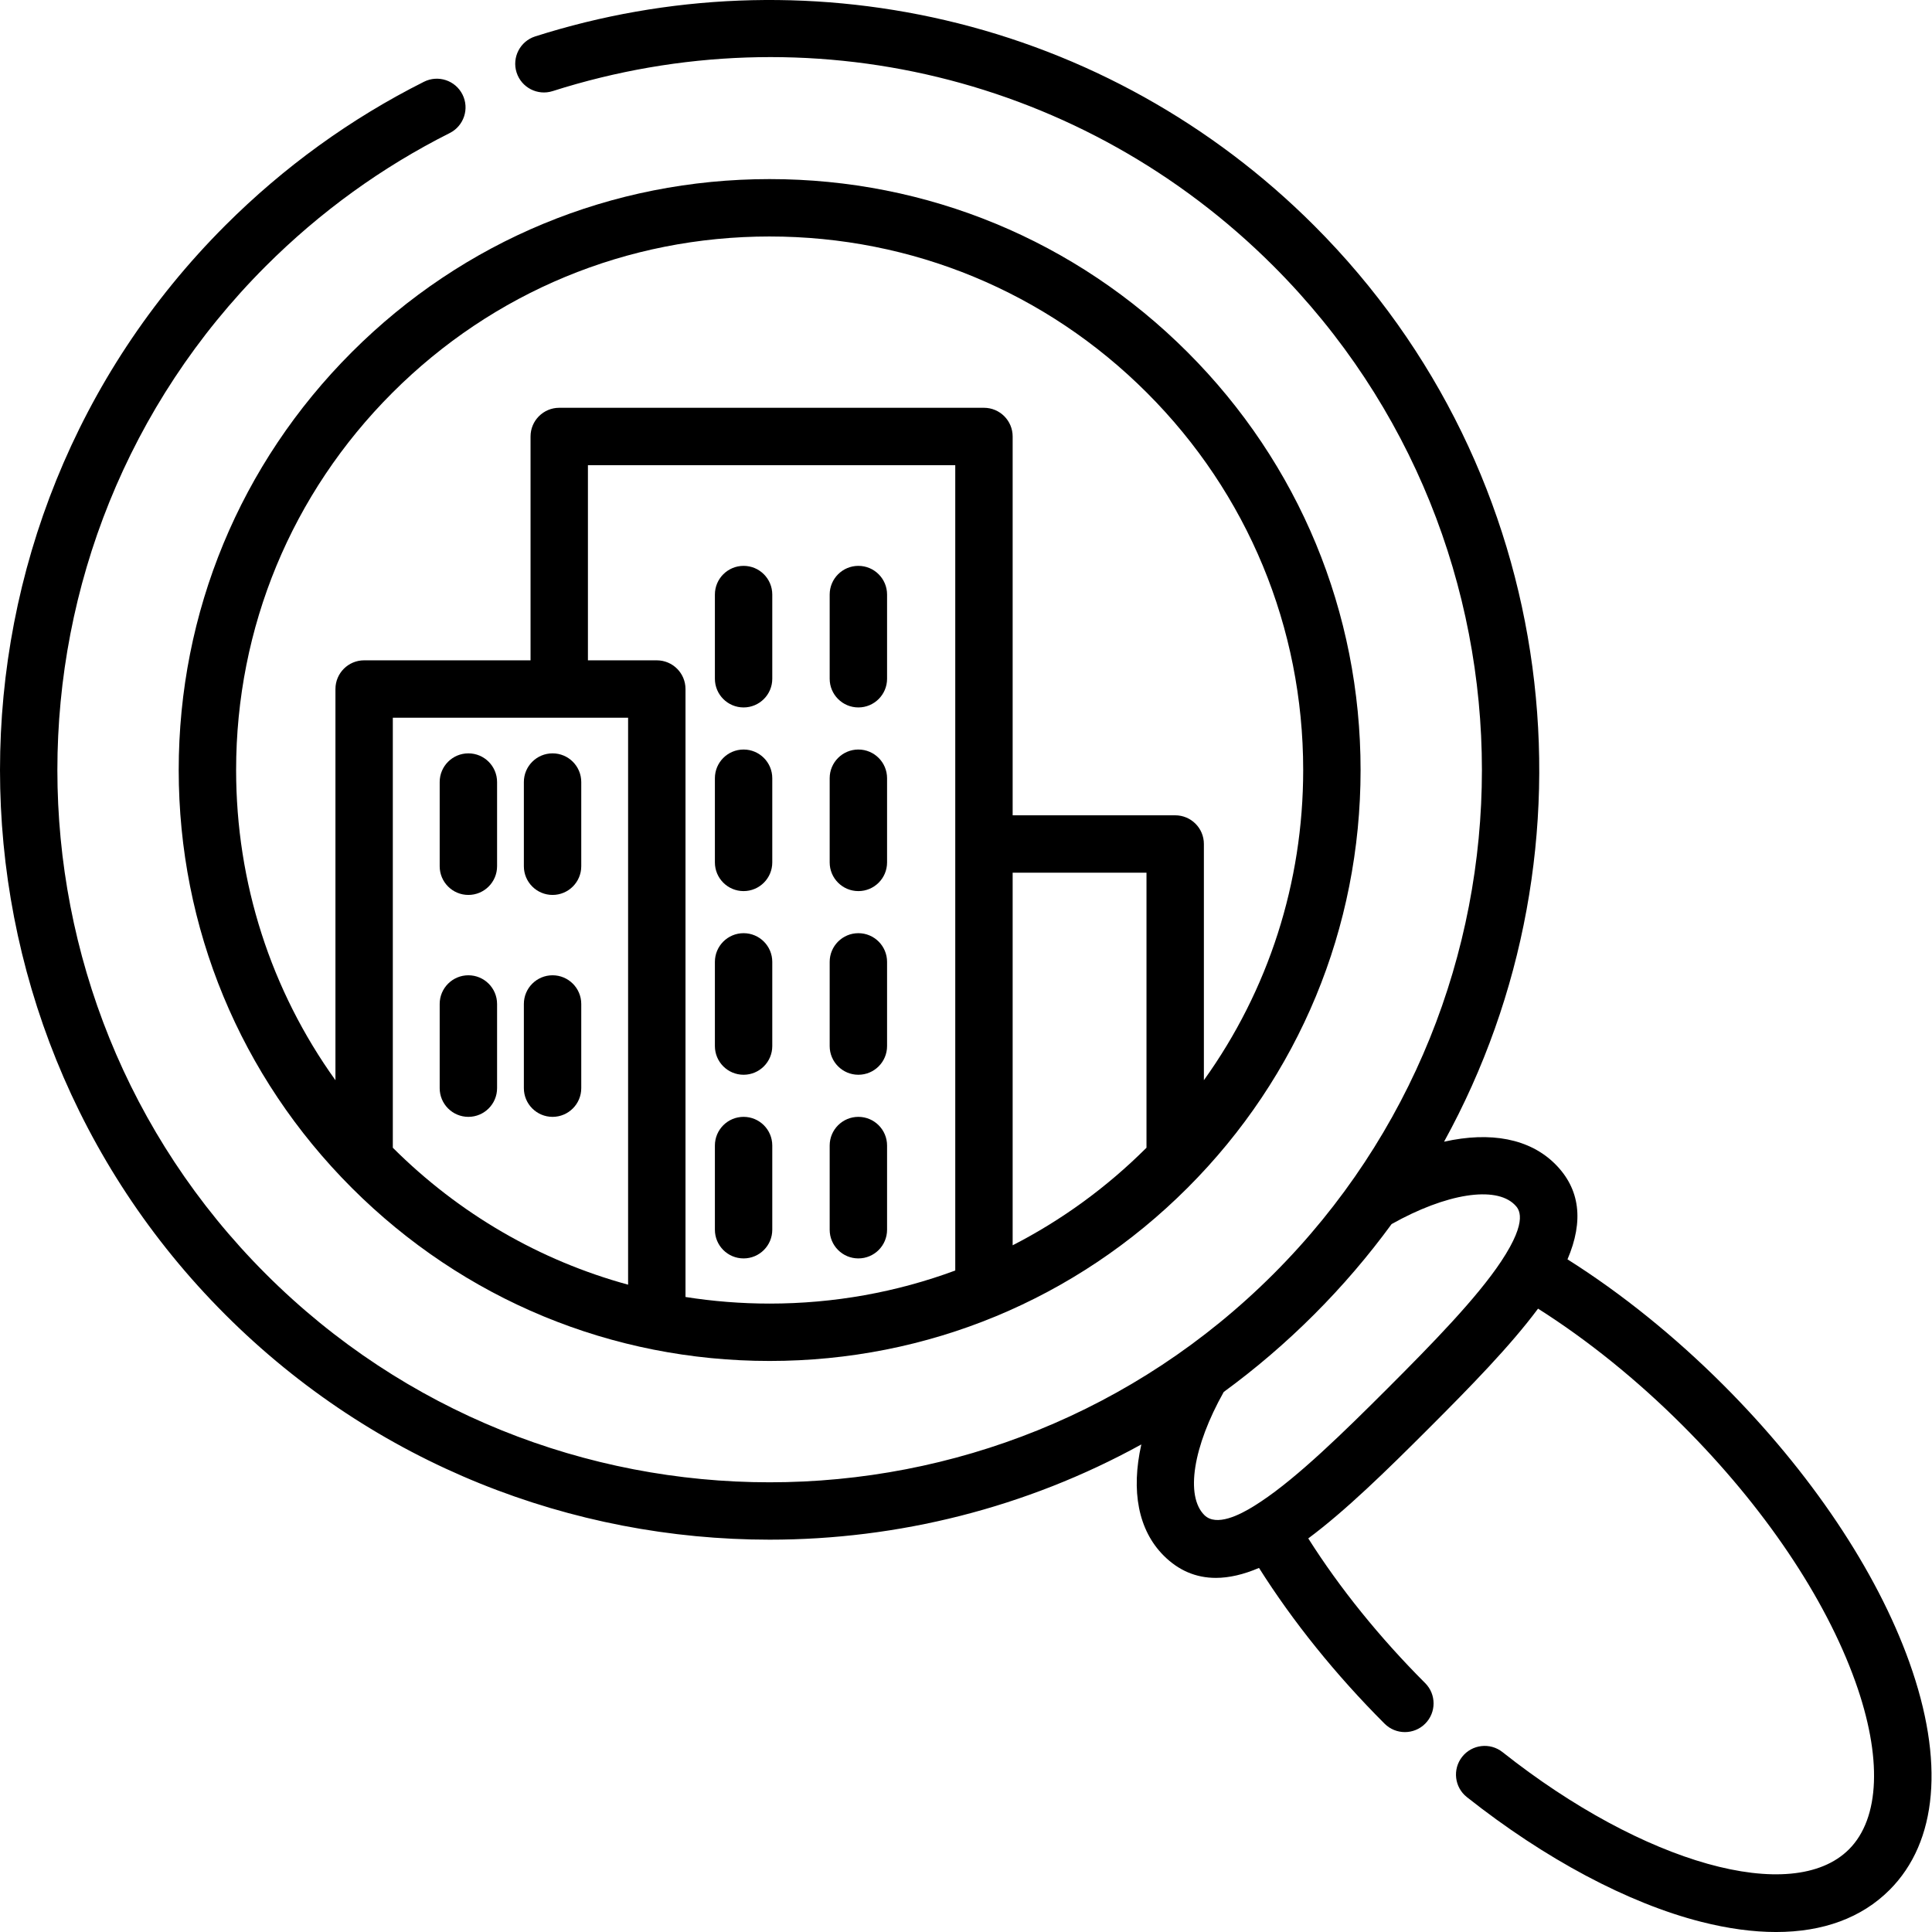<svg height="512pt" viewBox="0 0 512 512.003" width="512pt" xmlns="http://www.w3.org/2000/svg"><path d="m505.996 440.5c-8.691-24.277-26.199-50.371-49.297-73.473-12.926-12.926-27.082-24.324-41.297-33.285 4.371-10.215 3.309-18.684-3.246-25.238-6.762-6.762-17.145-8.703-29.465-5.938 42.684-77.531 31.211-177.145-34.434-242.793-26.98-26.98-60.789-45.797-97.766-54.422-35.957-8.383-73.527-6.895-108.656 4.297-4 1.277-6.211 5.555-4.938 9.559 1.277 4 5.559 6.211 9.555 4.938 67.668-21.566 140.871-3.793 191.047 46.383 73.633 73.633 73.633 193.441 0 267.074-73.629 73.633-193.441 73.633-267.07 0-73.633-73.629-73.633-193.438-.004-267.07 14.375-14.371 30.777-26.238 48.758-35.273 3.75-1.887 5.266-6.457 3.379-10.211s-6.457-5.266-10.207-3.379c-19.438 9.766-37.16 22.586-52.684 38.105-79.562 79.566-79.562 209.023 0 288.586 39.781 39.781 92.039 59.672 144.293 59.672 33.977 0 67.953-8.418 98.5-25.238-2.766 12.324-.824 22.707 5.934 29.469 3.934 3.93 8.547 5.895 13.816 5.895 3.523 0 7.34-.887 11.438-2.641 8.961 14.207 20.359 28.363 33.281 41.281 1.484 1.484 3.43 2.227 5.375 2.227 1.945 0 3.895-.742 5.379-2.227 2.969-2.969 2.969-7.785 0-10.754-12.047-12.047-22.652-25.188-30.98-38.348 9.875-7.336 20.703-17.93 31.832-29.059 11.133-11.129 21.723-21.957 29.059-31.832 13.16 8.328 26.301 18.938 38.344 30.98 21.543 21.543 37.785 45.637 45.734 67.844 7.168 20.023 6.559 36.234-1.68 44.469-14.934 14.934-54.406 3.852-91.82-25.773-3.289-2.605-8.074-2.047-10.684 1.242-2.605 3.293-2.051 8.078 1.242 10.684 20.723 16.41 42.785 28.148 62.125 33.059 7.098 1.801 13.723 2.695 19.812 2.695 12.465 0 22.68-3.75 30.082-11.152 12.746-12.75 14.609-34.18 5.242-60.352zm-138.215-72.617c-11.645 11.645-23.832 23.559-33.594 30.035-.387.254-.887.586-1.461.949-.023.012-.047.023-.07.039-.129.074-.246.156-.367.238-3.656 2.266-9.957 5.535-13.133 2.359-5.062-5.059-2.984-18.145 5.145-32.617 8.379-6.125 16.395-12.965 23.957-20.527s14.402-15.578 20.527-23.961c14.473-8.125 27.555-10.199 32.617-5.137 1.047 1.047 3.84 3.836-3.586 15.027-6.477 9.762-18.391 21.949-30.035 33.594zm0 0"/><path d="m146.434 237.168c4.199 0 7.605-3.406 7.605-7.605v-22.309c0-4.203-3.406-7.605-7.605-7.605-4.203 0-7.605 3.402-7.605 7.605v22.309c0 4.199 3.402 7.605 7.605 7.605zm0 0"/><path d="m124.125 237.168c4.199 0 7.605-3.406 7.605-7.605v-22.309c0-4.203-3.406-7.605-7.605-7.605-4.203 0-7.605 3.402-7.605 7.605v22.309c0 4.199 3.402 7.605 7.605 7.605zm0 0"/><path d="m146.434 295.98c4.199 0 7.605-3.406 7.605-7.605v-22.309c0-4.199-3.406-7.605-7.605-7.605-4.203 0-7.605 3.406-7.605 7.605v22.309c0 4.199 3.402 7.605 7.605 7.605zm0 0"/><path d="m124.125 295.98c4.199 0 7.605-3.406 7.605-7.605v-22.309c0-4.199-3.406-7.605-7.605-7.605-4.203 0-7.605 3.406-7.605 7.605v22.309c0 4.199 3.402 7.605 7.605 7.605zm0 0"/><path d="m227.477 149.961c-4.199 0-7.605 3.406-7.605 7.605v22.309c0 4.199 3.406 7.605 7.605 7.605 4.203 0 7.605-3.406 7.605-7.605v-22.309c0-4.203-3.406-7.605-7.605-7.605zm0 0"/><path d="m197.059 149.961c-4.203 0-7.605 3.406-7.605 7.605v22.309c0 4.199 3.402 7.605 7.605 7.605 4.199 0 7.602-3.406 7.602-7.605v-22.309c0-4.203-3.402-7.605-7.602-7.605zm0 0"/><path d="m227.477 198.633c-4.199 0-7.605 3.406-7.605 7.605v22.309c0 4.199 3.406 7.605 7.605 7.605 4.203 0 7.605-3.406 7.605-7.605v-22.309c0-4.199-3.406-7.605-7.605-7.605zm0 0"/><path d="m197.059 198.633c-4.203 0-7.605 3.406-7.605 7.605v22.309c0 4.199 3.402 7.605 7.605 7.605 4.199 0 7.602-3.406 7.602-7.605v-22.309c0-4.199-3.402-7.605-7.602-7.605zm0 0"/><path d="m227.477 247.305c-4.199 0-7.605 3.406-7.605 7.605v22.309c0 4.199 3.406 7.605 7.605 7.605 4.203 0 7.605-3.406 7.605-7.605v-22.309c0-4.199-3.406-7.605-7.605-7.605zm0 0"/><path d="m197.059 247.305c-4.203 0-7.605 3.406-7.605 7.605v22.309c0 4.199 3.402 7.605 7.605 7.605 4.199 0 7.602-3.406 7.602-7.605v-22.309c0-4.199-3.402-7.605-7.602-7.605zm0 0"/><path d="m227.477 295.98c-4.199 0-7.605 3.402-7.605 7.605v22.305c0 4.203 3.406 7.605 7.605 7.605 4.203 0 7.605-3.402 7.605-7.605v-22.305c0-4.203-3.406-7.605-7.605-7.605zm0 0"/><path d="m197.059 295.98c-4.203 0-7.605 3.402-7.605 7.605v22.305c0 4.203 3.402 7.605 7.605 7.605 4.199 0 7.602-3.402 7.602-7.605v-22.305c0-4.203-3.402-7.605-7.602-7.605zm0 0"/><path d="m47.359 204.066c0 41.832 16.289 81.16 45.867 110.738 29.578 29.578 68.906 45.867 110.738 45.867 41.832 0 81.156-16.289 110.738-45.867 29.578-29.578 45.867-68.906 45.867-110.738 0-41.832-16.289-81.156-45.867-110.738-29.582-29.578-68.906-45.867-110.738-45.867-41.832 0-81.16 16.289-110.738 45.867-29.578 29.582-45.867 68.906-45.867 110.738zm119.094-13.859v150.25c-23.348-6.383-44.754-18.734-62.352-36.293v-113.957zm15.211 153.508v-161.113c0-4.199-3.402-7.605-7.605-7.605h-18.254v-51.715h97.348v213.418c-15.535 5.754-32.129 8.766-49.188 8.766-7.543 0-14.992-.598-22.301-1.75zm86.699-112.441h35.469v72.887c-10.582 10.559-22.539 19.227-35.469 25.855zm-64.398-168.602c37.766 0 73.273 14.707 99.98 41.414 26.707 26.707 41.414 62.215 41.414 99.98 0 29.902-9.223 58.379-26.316 82.199v-62.598c0-4.199-3.402-7.602-7.605-7.602h-43.074v-100.391c0-4.199-3.402-7.605-7.605-7.605h-112.555c-4.203 0-7.605 3.406-7.605 7.605v59.32h-44.102c-4.199 0-7.602 3.406-7.602 7.605v103.672c-17.098-23.82-26.324-52.305-26.324-82.207 0-37.766 14.707-73.273 41.414-99.98 26.703-26.707 62.211-41.414 99.98-41.414zm0 0"/></svg>